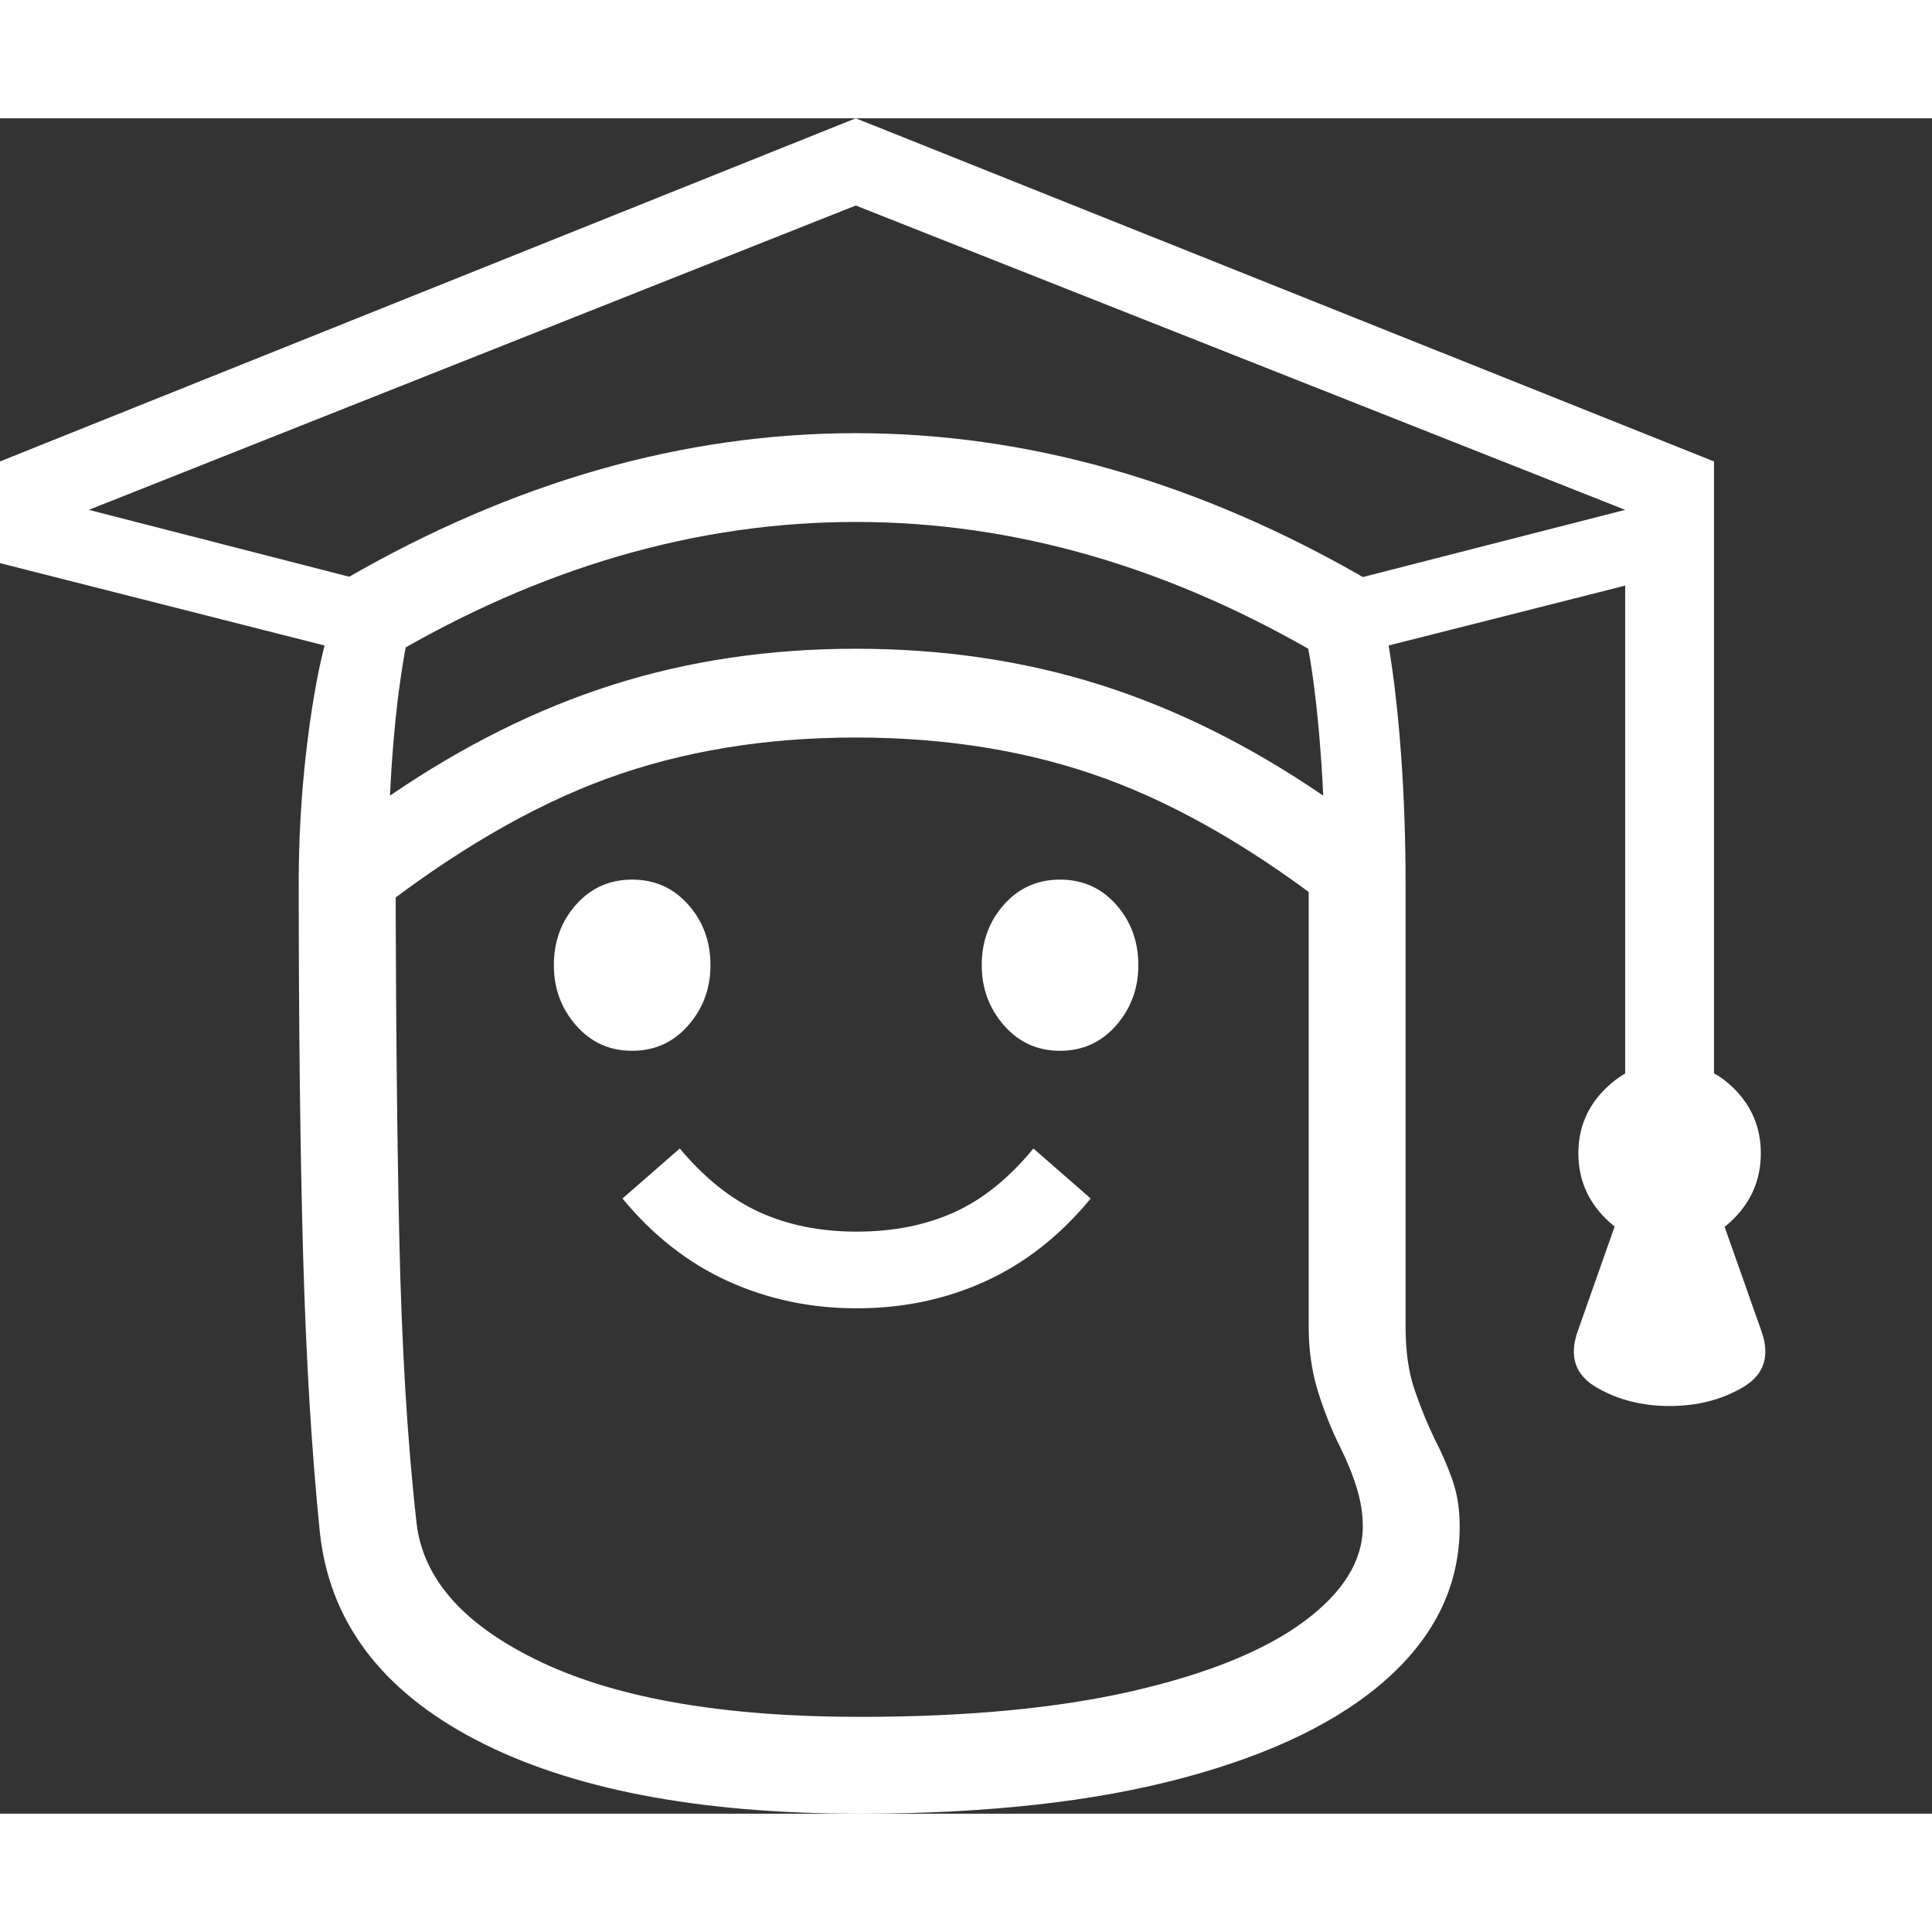 <svg version="1.1" xmlns="http://www.w3.org/2000/svg" style="fill:rgba(0,0,0,1.0)" width="256" height="256" viewBox="0 0 37.391 32.812"><rect x="0" y="0" width="37.391" height="32.812" fill="#333333" stroke="none"/><path fill="rgb(255, 255, 255)" d="M7.188 15.438 L5.781 14.828 C5.781 13.964 5.828 13.12 5.922 12.297 C6.016 11.474 6.135 10.776 6.281 10.203 L0 8.609 L0 6.641 L16.562 -0 L33.172 6.641 L33.172 8.609 L26.875 10.203 C26.979 10.828 27.06 11.539 27.117 12.336 C27.174 13.133 27.203 13.964 27.203 14.828 L25.938 15.438 C24.365 14.198 22.852 13.313 21.398 12.781 C19.945 12.25 18.333 11.984 16.562 11.984 C14.802 11.984 13.195 12.25 11.742 12.781 C10.289 13.313 8.771 14.198 7.188 15.438 Z M16.641 32.812 C13.505 32.812 11.023 32.333 9.195 31.375 C7.367 30.417 6.365 29.073 6.188 27.344 C6.031 25.792 5.924 24.018 5.867 22.023 C5.81 20.029 5.781 17.568 5.781 14.641 L7.656 13.625 C7.656 16.823 7.68 19.492 7.727 21.633 C7.773 23.773 7.885 25.625 8.062 27.188 C8.188 28.281 8.995 29.18 10.484 29.883 C11.974 30.586 14.026 30.938 16.641 30.938 C18.714 30.938 20.474 30.771 21.922 30.438 C23.37 30.104 24.474 29.656 25.234 29.094 C25.995 28.531 26.375 27.917 26.375 27.25 C26.375 27.01 26.336 26.763 26.258 26.508 C26.18 26.253 26.073 25.99 25.938 25.719 C25.771 25.385 25.628 25.026 25.508 24.641 C25.388 24.255 25.328 23.839 25.328 23.391 L25.328 13.359 L27.203 14.828 L27.203 23.391 C27.203 23.859 27.26 24.263 27.375 24.602 C27.49 24.94 27.62 25.26 27.766 25.562 C27.901 25.823 28.016 26.086 28.109 26.352 C28.203 26.617 28.25 26.917 28.25 27.25 C28.25 28.365 27.792 29.339 26.875 30.172 C25.958 31.005 24.635 31.654 22.906 32.117 C21.177 32.581 19.089 32.812 16.641 32.812 Z M16.578 23.031 C15.693 23.031 14.865 22.857 14.094 22.508 C13.323 22.159 12.641 21.625 12.047 20.906 L13.156 19.938 C13.635 20.51 14.151 20.922 14.703 21.172 C15.255 21.422 15.88 21.547 16.578 21.547 C17.286 21.547 17.917 21.422 18.469 21.172 C19.021 20.922 19.531 20.51 20 19.938 L21.109 20.906 C20.516 21.625 19.836 22.159 19.07 22.508 C18.305 22.857 17.474 23.031 16.578 23.031 Z M12.234 18.047 C11.797 18.047 11.435 17.883 11.148 17.555 C10.862 17.227 10.719 16.839 10.719 16.391 C10.719 15.932 10.862 15.542 11.148 15.219 C11.435 14.896 11.797 14.734 12.234 14.734 C12.672 14.734 13.034 14.896 13.32 15.219 C13.607 15.542 13.75 15.932 13.75 16.391 C13.75 16.839 13.607 17.227 13.32 17.555 C13.034 17.883 12.672 18.047 12.234 18.047 Z M20.516 18.047 C20.078 18.047 19.716 17.883 19.43 17.555 C19.143 17.227 19 16.839 19 16.391 C19 15.932 19.143 15.542 19.43 15.219 C19.716 14.896 20.078 14.734 20.516 14.734 C20.953 14.734 21.315 14.896 21.602 15.219 C21.888 15.542 22.031 15.932 22.031 16.391 C22.031 16.839 21.888 17.227 21.602 17.555 C21.315 17.883 20.953 18.047 20.516 18.047 Z M7.484 10.453 L6.672 8.922 C9.932 7.036 13.229 6.094 16.562 6.094 C19.896 6.094 23.193 7.036 26.453 8.922 L25.641 10.453 C22.672 8.693 19.646 7.812 16.562 7.812 C13.479 7.812 10.453 8.693 7.484 10.453 Z M7.547 13.109 C8.964 12.141 10.404 11.424 11.867 10.961 C13.331 10.497 14.896 10.266 16.562 10.266 C18.24 10.266 19.812 10.497 21.281 10.961 C22.75 11.424 24.193 12.141 25.609 13.109 C25.568 12.245 25.5 11.477 25.406 10.805 C25.312 10.133 25.193 9.604 25.047 9.219 L31.453 7.578 L16.562 1.688 L1.719 7.578 L8.109 9.219 C7.974 9.604 7.857 10.133 7.758 10.805 C7.659 11.477 7.589 12.245 7.547 13.109 Z M32.312 24.922 C31.781 24.922 31.31 24.802 30.898 24.562 C30.487 24.323 30.365 23.964 30.531 23.484 L31.562 20.562 L33.062 20.562 L34.094 23.484 C34.26 23.964 34.138 24.323 33.727 24.562 C33.315 24.802 32.844 24.922 32.312 24.922 Z M32.312 21.812 C31.833 21.812 31.419 21.638 31.07 21.289 C30.721 20.94 30.547 20.521 30.547 20.031 C30.547 19.542 30.721 19.125 31.07 18.781 C31.419 18.437 31.833 18.266 32.312 18.266 C32.802 18.266 33.219 18.437 33.562 18.781 C33.906 19.125 34.078 19.542 34.078 20.031 C34.078 20.521 33.906 20.94 33.562 21.289 C33.219 21.638 32.802 21.812 32.312 21.812 Z M31.453 19.203 L31.453 7.422 L33.172 7.422 L33.172 19.203 Z M37.391 27.344" /></svg>